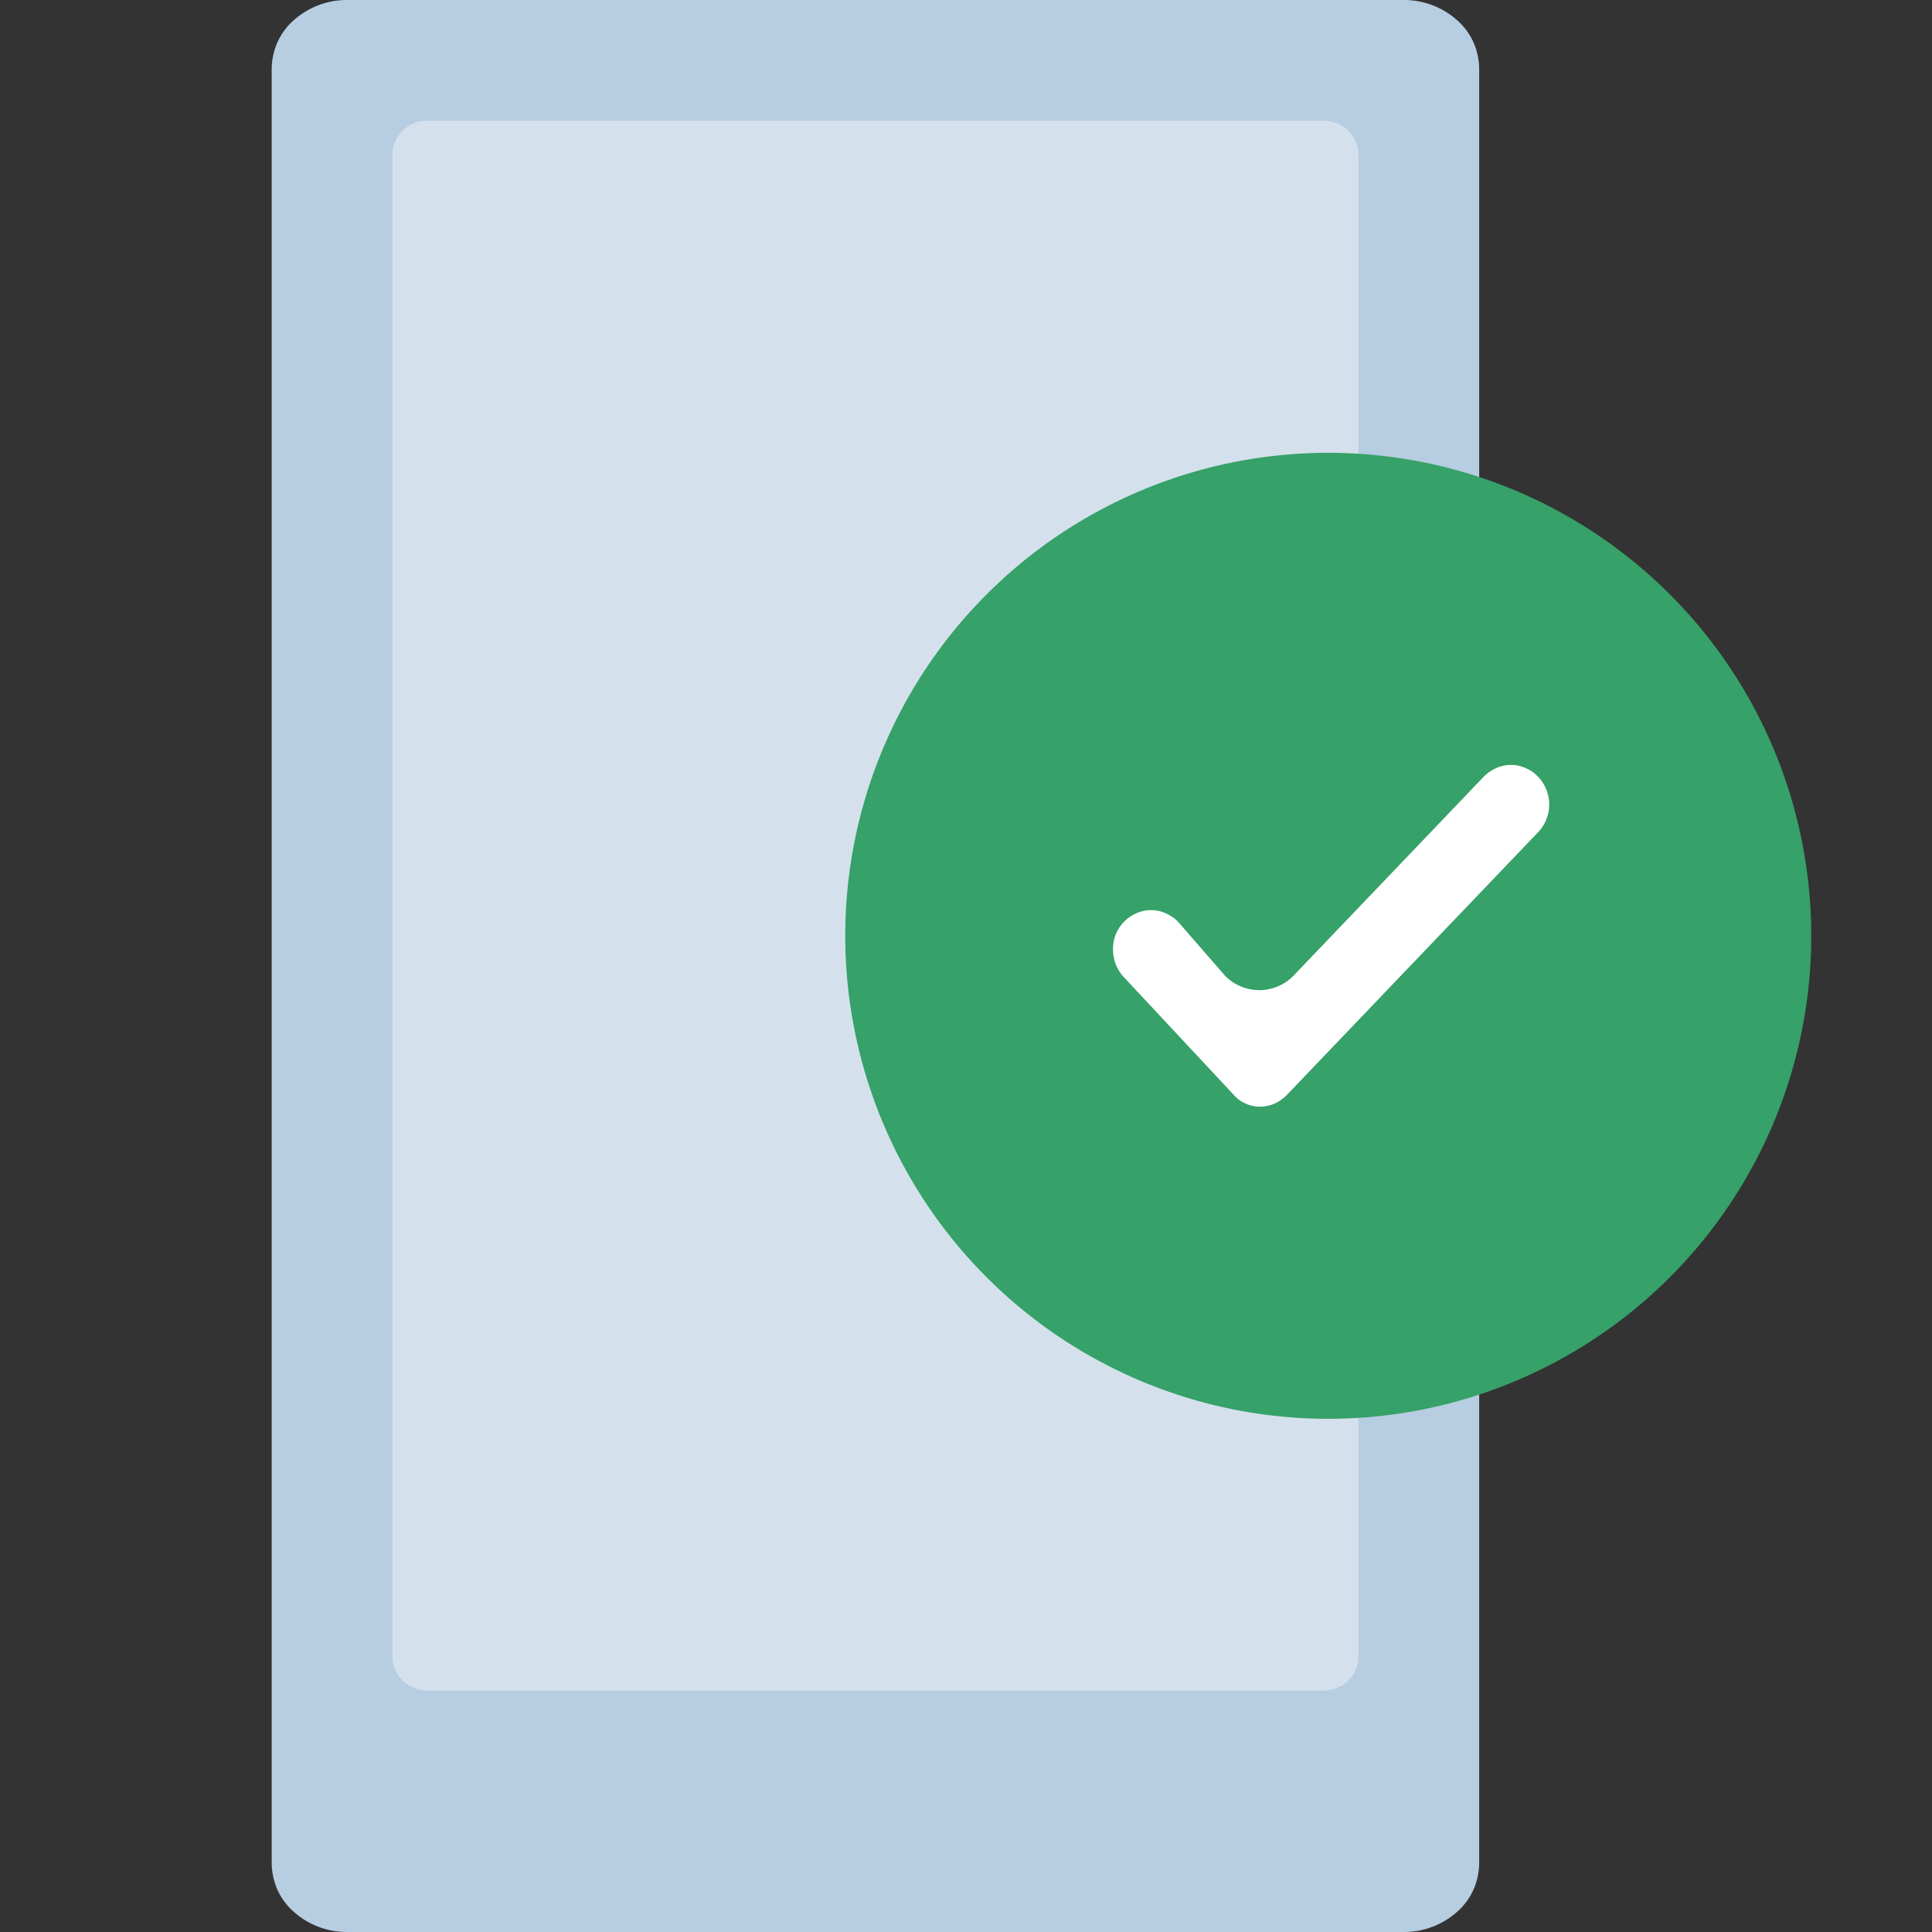 <svg xmlns="http://www.w3.org/2000/svg" xmlns:xlink="http://www.w3.org/1999/xlink" viewBox="0 0 64 64">
    <rect x="0" y="0" width="64" height="64" fill="#333333" stroke="none"/>
    <defs>
        <style>
            .isolate {
                isolation: isolate;
            }

            .base {
                fill: #b7cde1;
            }

            .mix-blend-multiply {
                mix-blend-mode: multiply;
            }

            .primary {
                fill: #36A168;
            }

            .secondary {
                fill: #ffffff
            }
        </style>
    </defs>
    <g class="isolate">
        <g id="Layer_1" data-name="Layer 1">
            <g clip-path="url(#clip-path)">
                <path class="base"
                    d="M46.5,0h-35A2.64,2.64,0,0,0,9.73.67a2.17,2.17,0,0,0-.54.73A2.26,2.26,0,0,0,9,2.29V61.71a2.26,2.26,0,0,0,.19.89,2.17,2.17,0,0,0,.54.73A2.64,2.64,0,0,0,11.5,64h35a2.64,2.64,0,0,0,1.77-.67,2.17,2.17,0,0,0,.54-.73,2.26,2.26,0,0,0,.19-.89V2.29a2.26,2.26,0,0,0-.19-.89,2.17,2.17,0,0,0-.54-.73A2.64,2.64,0,0,0,46.5,0Z" />
                <path fill="#fff" opacity="0.4"
                    d="M43.86,4H14.14a1.14,1.14,0,0,0-.8.33,1.1,1.1,0,0,0-.34.8V54.87a1.1,1.1,0,0,0,.34.8,1.14,1.14,0,0,0,.8.33H43.86a1.14,1.14,0,0,0,.8-.33,1.1,1.1,0,0,0,.34-.8V5.13a1.1,1.1,0,0,0-.34-.8A1.14,1.14,0,0,0,43.86,4Z" />
                <g class="mix-blend-multiply">
                    <path class="base" d="M27,57h3a2,2,0,0,1,0,4H27a2,2,0,0,1,0-4Z" />
                </g>
                <path class="primary" d="M44,47A16,16,0,1,0,28,31,16,16,0,0,0,44,47Z" />
                <path class="secondary"
                    d="M40.57,32.31a1.52,1.52,0,0,0,.52.36,1.57,1.57,0,0,0,1.25,0,1.52,1.52,0,0,0,.52-.36l6.29-6.58a1.38,1.38,0,0,1,.4-.28,1.18,1.18,0,0,1,1,0,1.15,1.15,0,0,1,.4.28,1.33,1.33,0,0,1,0,1.84l-8.33,8.71a1.38,1.38,0,0,1-.4.28,1.28,1.28,0,0,1-.47.1,1.12,1.12,0,0,1-.48-.1,1.08,1.08,0,0,1-.39-.28l-3.65-3.91a1.34,1.34,0,0,1-.36-.91,1.28,1.28,0,0,1,.76-1.2,1.18,1.18,0,0,1,1,0,1.26,1.26,0,0,1,.4.28Z" />
            </g>
        </g>
    </g>
</svg>